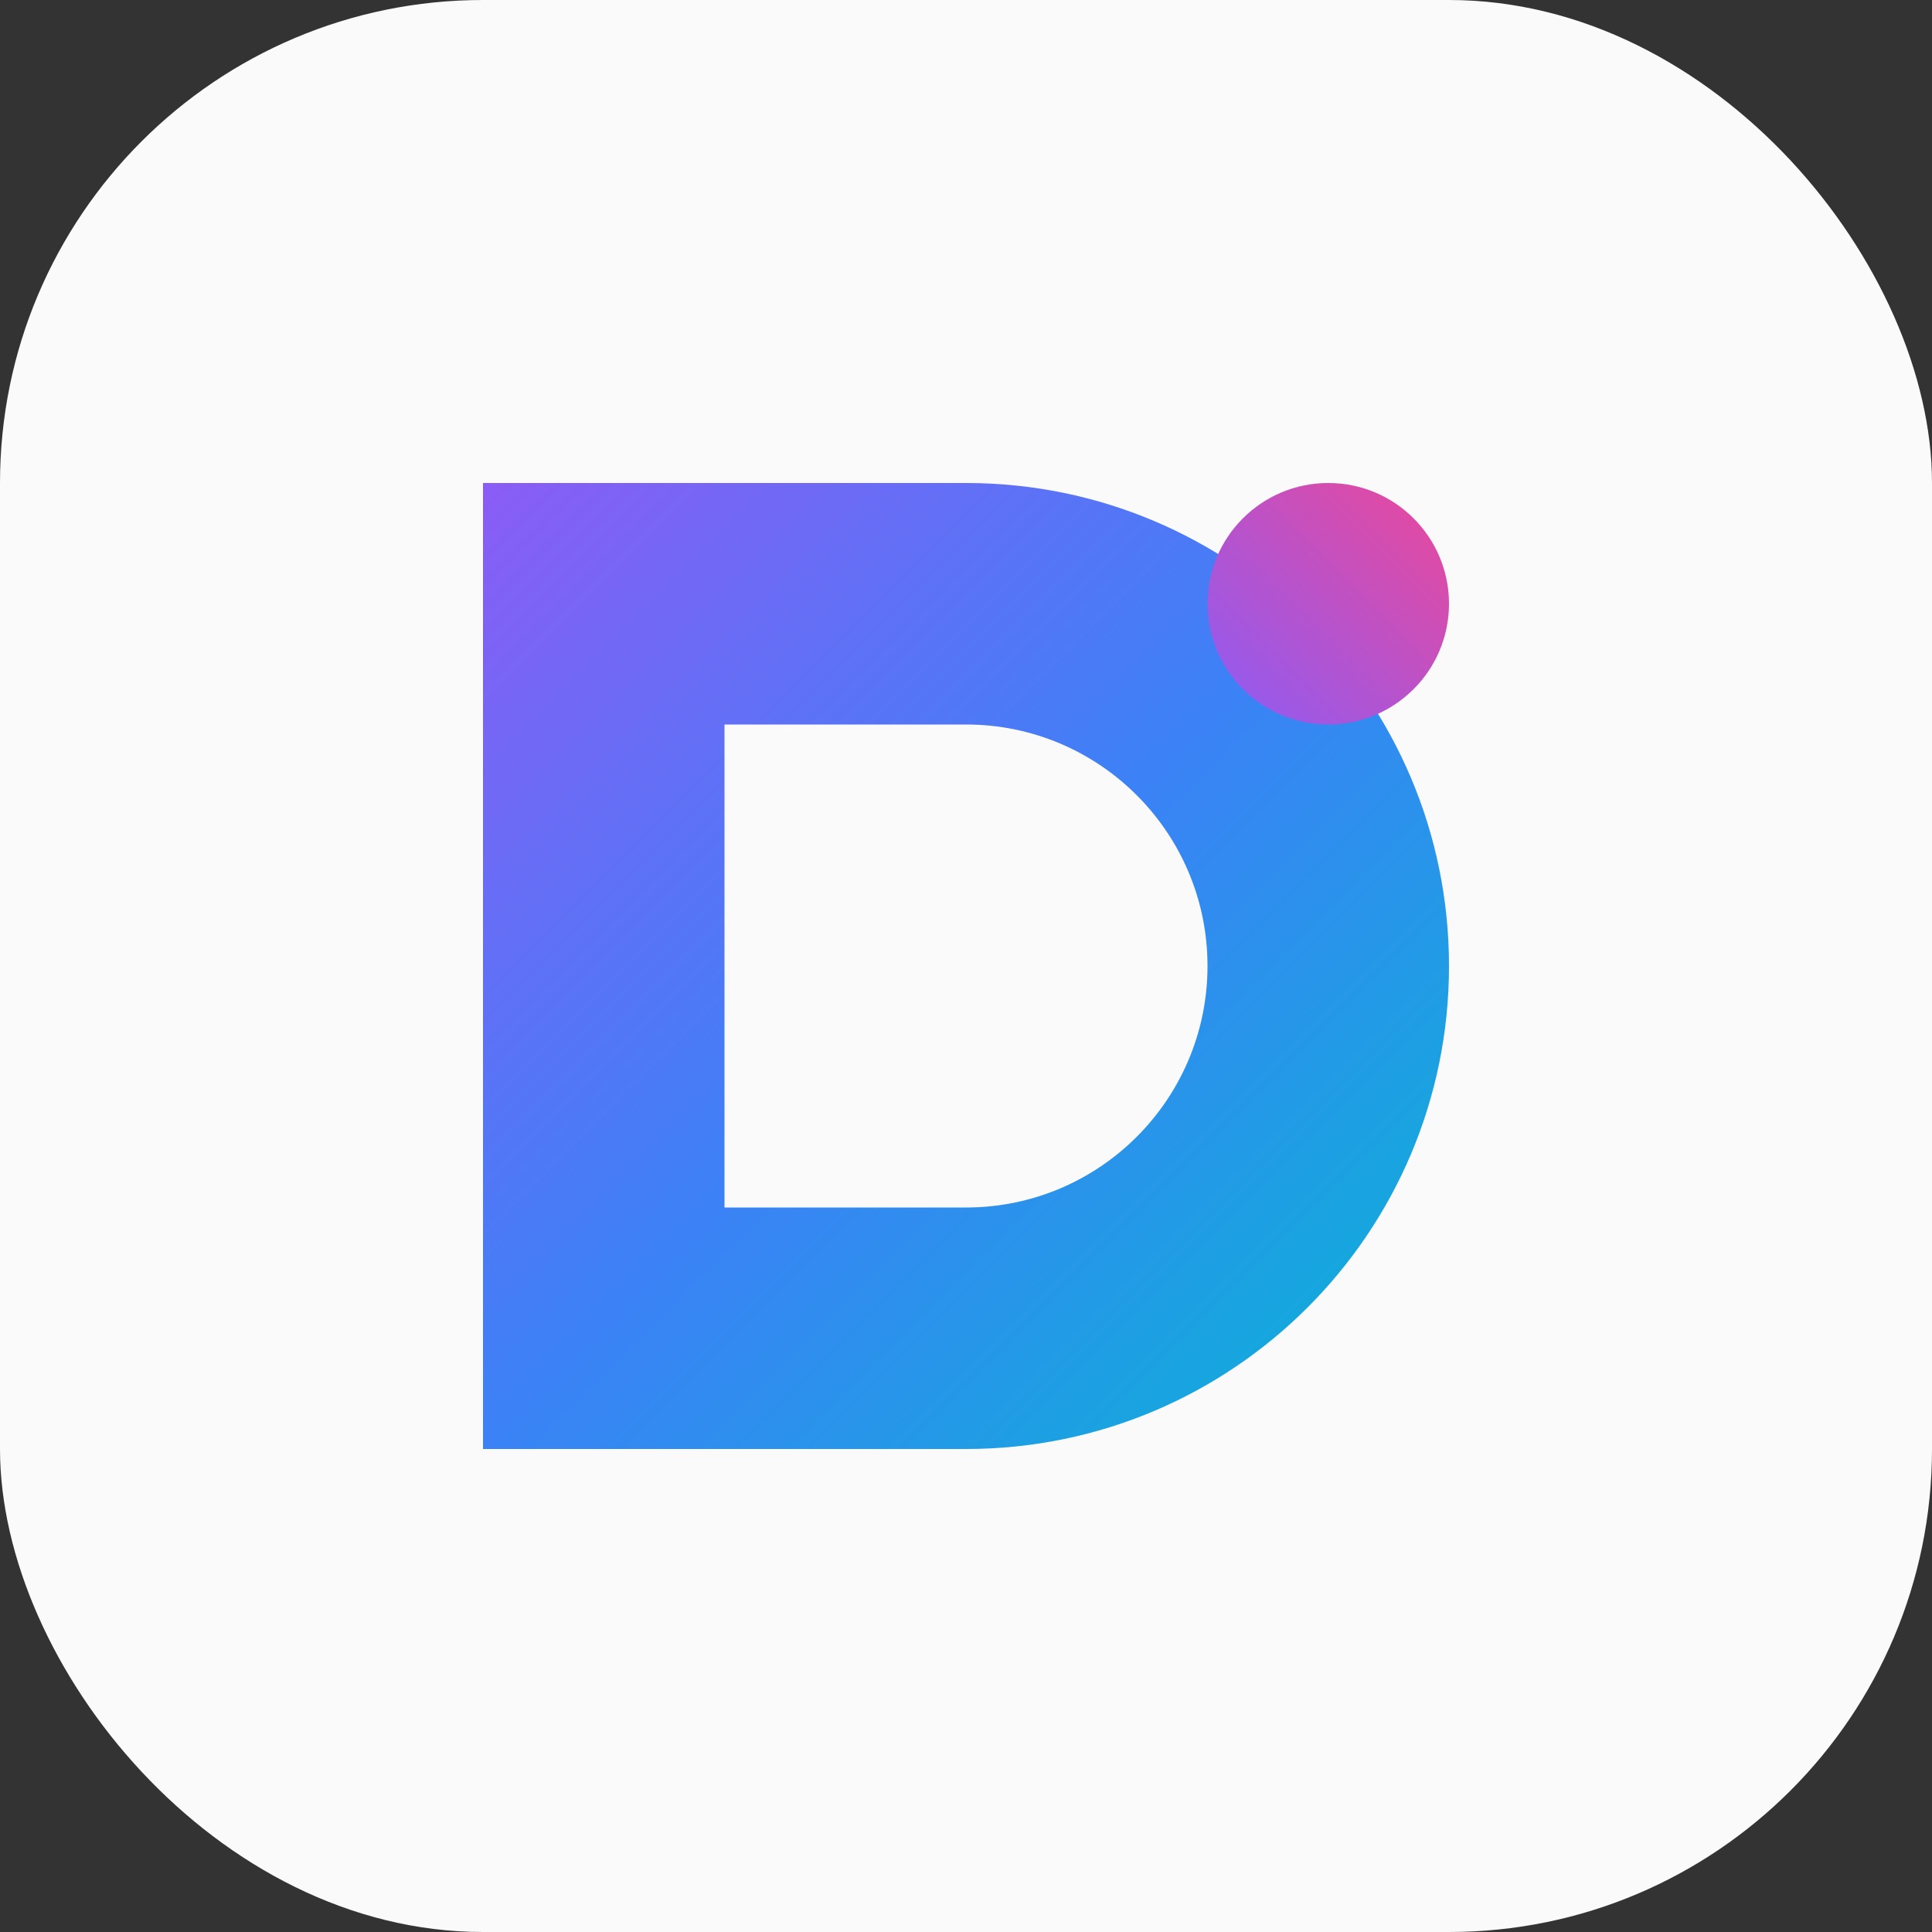 <svg width="32" height="32" viewBox="0 0 32 32" fill="none" xmlns="http://www.w3.org/2000/svg">
  <rect x="0" y="0" width="32" height="32" fill="#333333" stroke="none"/>
  <defs>
    <linearGradient id="favicon-gradient-1" x1="0%" y1="0%" x2="100%" y2="100%">
      <stop offset="0%" stop-color="#8B5CF6" />
      <stop offset="50%" stop-color="#3B82F6" />
      <stop offset="100%" stop-color="#06B6D4" />
    </linearGradient>
    <linearGradient id="favicon-gradient-2" x1="100%" y1="0%" x2="0%" y2="100%">
      <stop offset="0%" stop-color="#EC4899" />
      <stop offset="100%" stop-color="#8B5CF6" />
    </linearGradient>
  </defs>
  
  <!-- Background -->
  <rect width="32" height="32" rx="8" fill="#FAFAFA" />
  
  <!-- Main Shape - Abstract D -->
  <path d="M8 8 H16 C20.418 8 24 11.582 24 16 C24 20.418 20.418 24 16 24 H8 V8 Z" fill="url(#favicon-gradient-1)" />
  
  <!-- Inner Shape -->
  <path d="M12 12 H16 C18.209 12 20 13.791 20 16 C20 18.209 18.209 20 16 20 H12 V12 Z" fill="#FAFAFA" />
  
  <!-- Accent Dot -->
  <circle cx="22" cy="10" r="2" fill="url(#favicon-gradient-2)" />
</svg>